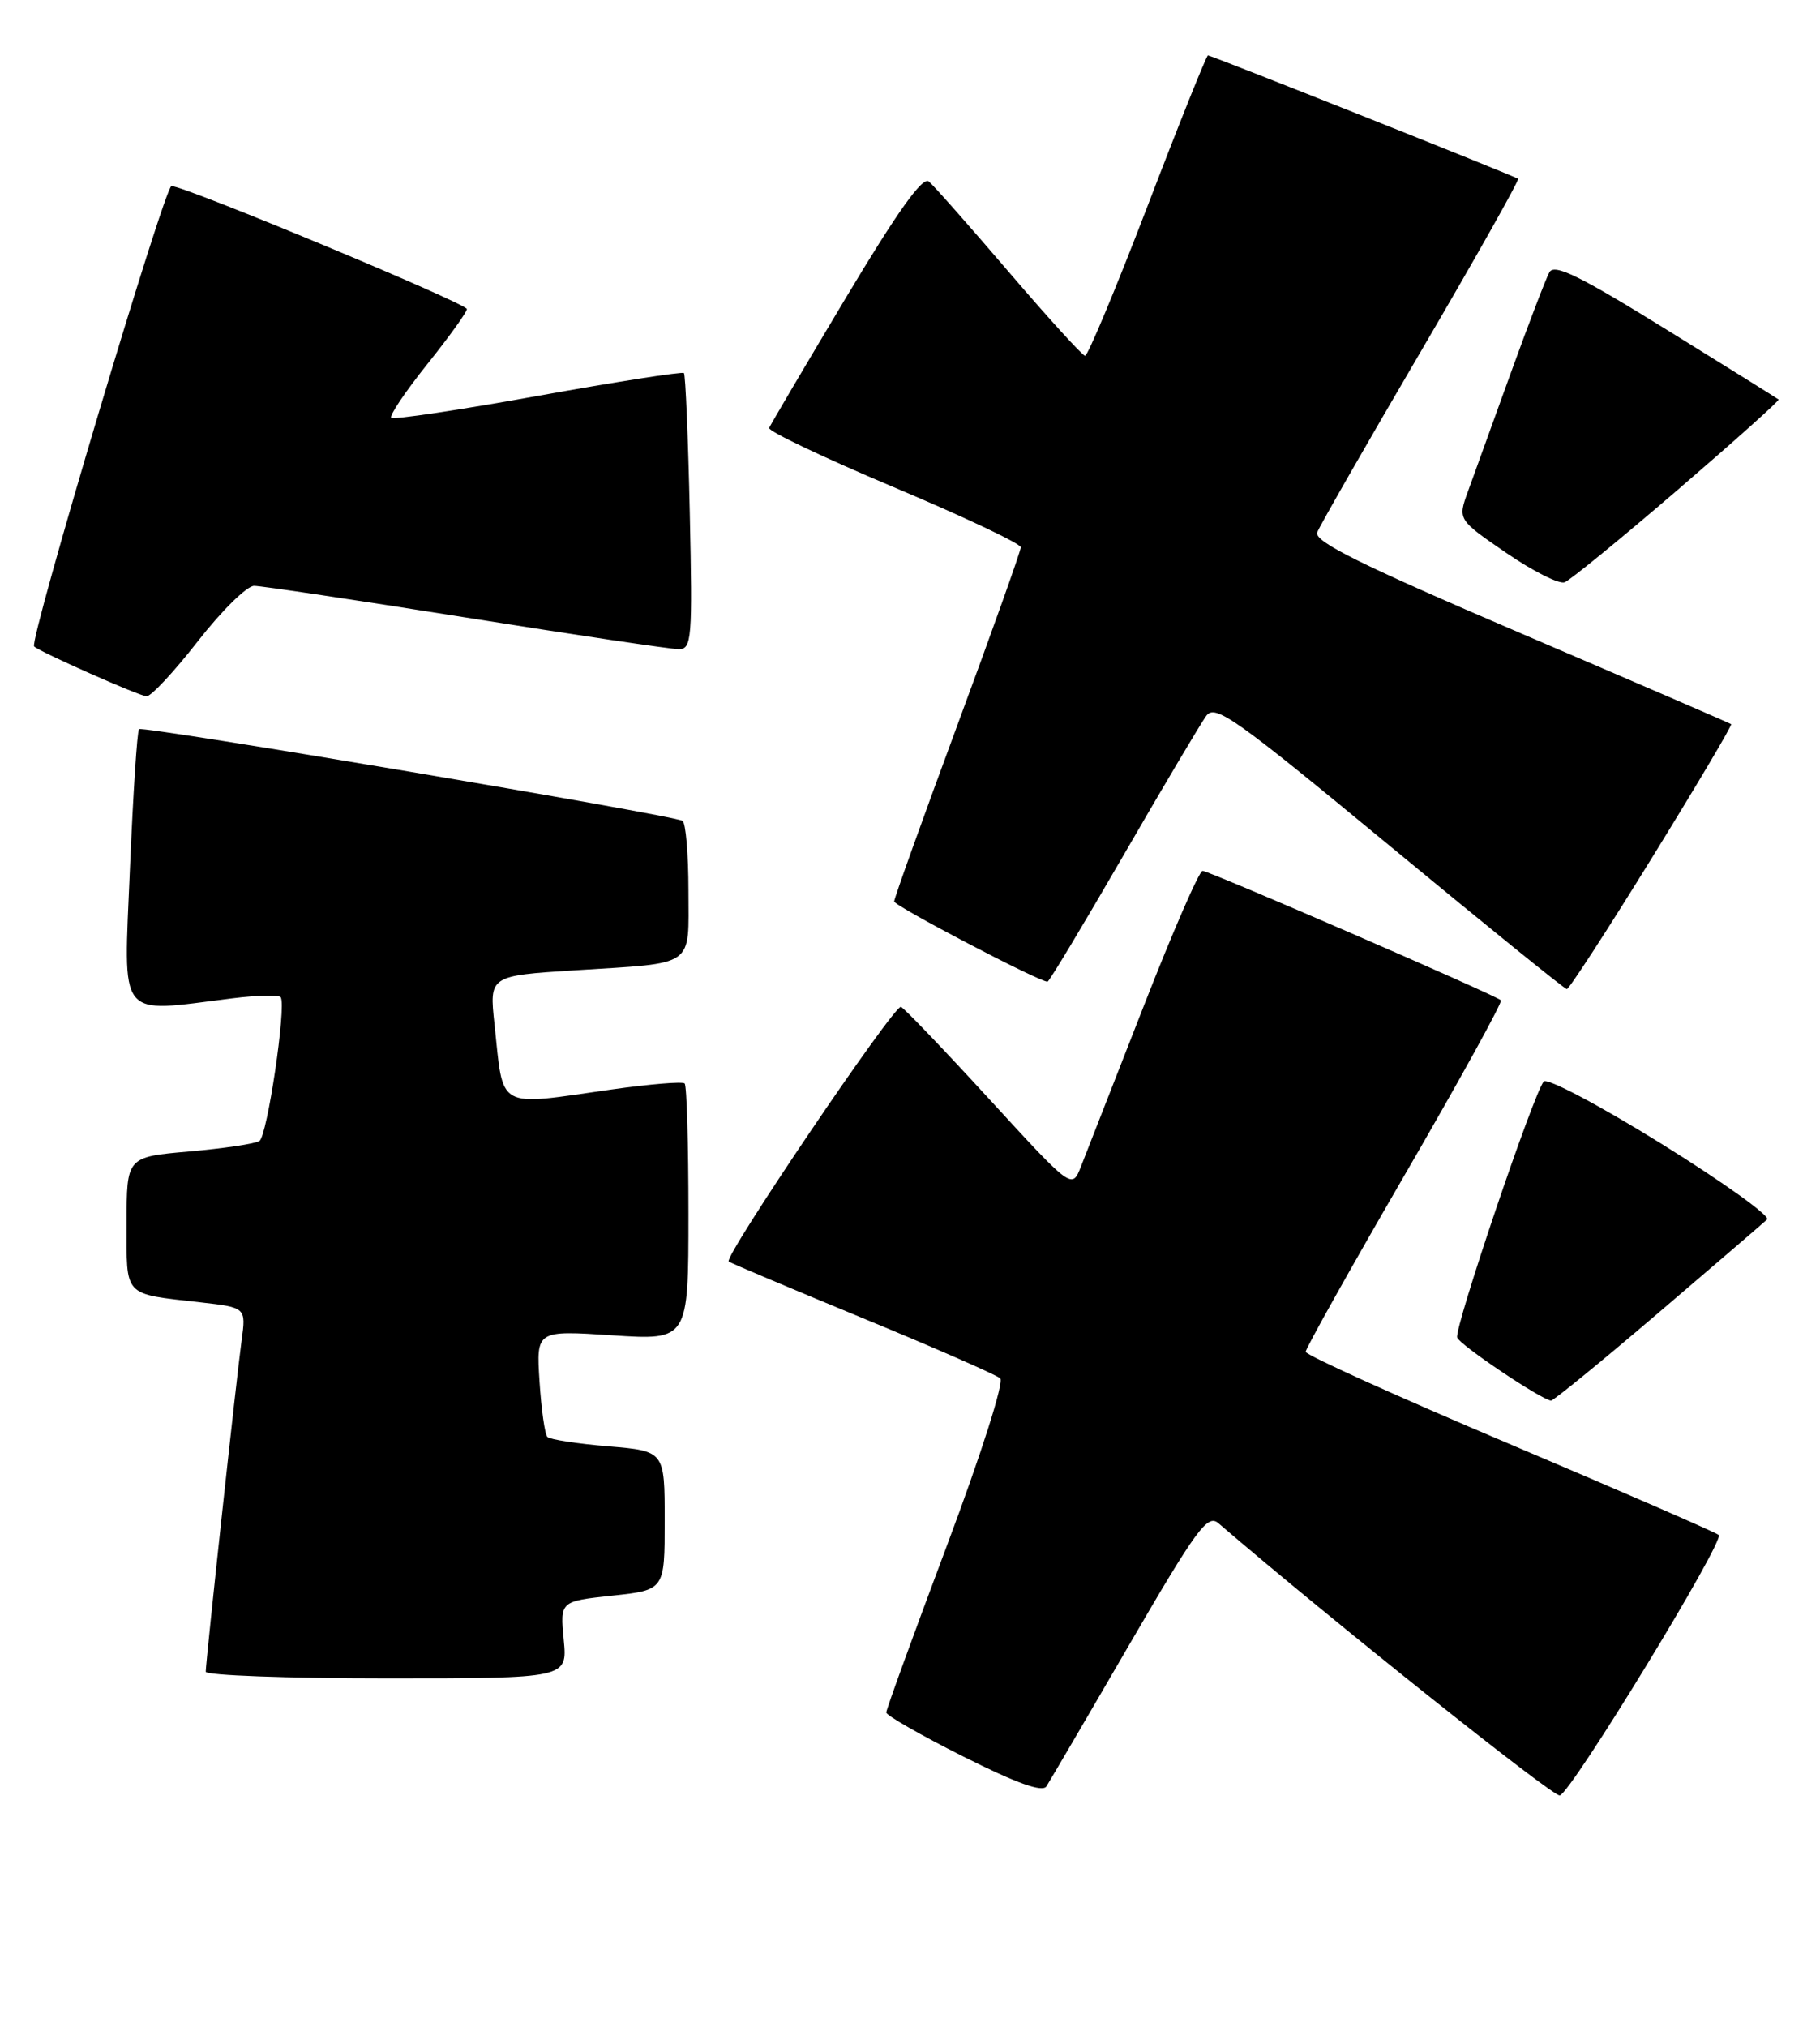 <?xml version="1.0" encoding="UTF-8" standalone="no"?>
<!DOCTYPE svg PUBLIC "-//W3C//DTD SVG 1.1//EN" "http://www.w3.org/Graphics/SVG/1.1/DTD/svg11.dtd" >
<svg xmlns="http://www.w3.org/2000/svg" xmlns:xlink="http://www.w3.org/1999/xlink" version="1.1" viewBox="0 0 230 256">
 <g >
 <path fill="currentColor"
d=" M 142.69 207.78 C 151.19 193.16 152.60 191.23 153.96 192.39 C 168.18 204.60 196.35 227.05 197.12 226.79 C 198.67 226.28 218.00 194.59 217.20 193.89 C 216.81 193.55 204.91 188.38 190.75 182.39 C 176.59 176.40 165.00 171.16 165.00 170.75 C 165.00 170.34 170.64 160.26 177.54 148.37 C 184.44 136.48 189.90 126.57 189.68 126.35 C 189.04 125.71 152.81 110.00 151.97 110.00 C 151.55 110.00 148.17 117.76 144.47 127.25 C 140.76 136.74 137.22 145.79 136.60 147.36 C 135.47 150.23 135.47 150.23 125.04 138.86 C 119.31 132.61 114.28 127.36 113.86 127.18 C 113.03 126.84 91.41 158.79 92.09 159.35 C 92.31 159.53 99.92 162.74 109.00 166.49 C 118.08 170.23 125.90 173.66 126.40 174.10 C 126.91 174.55 124.02 183.63 119.65 195.27 C 115.44 206.47 112.00 215.94 112.00 216.31 C 112.00 216.68 116.39 219.19 121.75 221.88 C 128.46 225.25 131.73 226.42 132.24 225.64 C 132.64 225.01 137.35 216.98 142.69 207.78 Z  M 71.24 207.13 C 70.77 202.26 70.77 202.26 77.39 201.55 C 84.00 200.84 84.00 200.84 84.00 192.07 C 84.00 183.29 84.00 183.29 76.88 182.69 C 72.97 182.37 69.50 181.83 69.18 181.51 C 68.85 181.19 68.41 178.02 68.18 174.48 C 67.77 168.04 67.77 168.04 77.38 168.67 C 87.00 169.30 87.00 169.30 87.00 153.32 C 87.00 144.53 86.79 137.12 86.52 136.86 C 86.26 136.59 82.10 136.94 77.27 137.62 C 62.58 139.71 63.66 140.31 62.49 129.38 C 61.83 123.25 61.83 123.25 72.67 122.56 C 88.07 121.58 87.00 122.33 87.00 112.49 C 87.00 107.89 86.66 103.92 86.25 103.68 C 84.98 102.94 18.02 91.65 17.57 92.10 C 17.33 92.34 16.82 100.28 16.42 109.76 C 15.62 129.14 14.66 127.93 29.31 126.11 C 32.50 125.71 35.28 125.65 35.48 125.97 C 36.20 127.14 33.77 143.52 32.78 144.13 C 32.22 144.48 28.22 145.07 23.88 145.45 C 16.00 146.14 16.00 146.14 16.00 154.50 C 16.00 163.94 15.48 163.38 25.30 164.50 C 31.10 165.16 31.10 165.16 30.53 169.33 C 29.87 174.15 26.00 209.91 26.00 211.16 C 26.00 211.62 36.28 212.00 48.85 212.00 C 71.71 212.00 71.71 212.00 71.24 207.13 Z  M 209.50 165.90 C 216.65 159.79 222.87 154.46 223.31 154.04 C 223.76 153.62 217.77 149.33 210.00 144.50 C 202.22 139.67 195.52 136.12 195.09 136.61 C 193.82 138.05 183.76 167.78 184.15 168.95 C 184.46 169.88 194.62 176.71 196.00 176.92 C 196.28 176.96 202.35 172.00 209.50 165.90 Z  M 208.77 108.34 C 214.42 99.19 218.92 91.60 218.77 91.47 C 218.62 91.35 206.66 86.18 192.19 79.99 C 171.91 71.31 166.02 68.39 166.46 67.24 C 166.78 66.42 172.69 56.10 179.61 44.30 C 186.52 32.50 192.03 22.73 191.84 22.58 C 191.39 22.23 153.09 7.00 152.65 7.00 C 152.47 7.00 149.03 15.55 145.03 26.00 C 141.02 36.45 137.46 44.97 137.12 44.94 C 136.78 44.91 132.45 40.15 127.50 34.37 C 122.55 28.59 118.00 23.44 117.38 22.92 C 116.60 22.26 113.42 26.71 106.88 37.64 C 101.72 46.26 97.37 53.65 97.20 54.05 C 97.04 54.45 104.13 57.82 112.95 61.54 C 121.78 65.26 129.00 68.67 129.00 69.13 C 129.00 69.58 125.40 79.68 121.00 91.56 C 116.60 103.44 113.00 113.48 113.00 113.86 C 113.00 114.43 131.28 124.00 132.38 124.00 C 132.58 124.00 136.89 116.83 141.96 108.07 C 147.02 99.31 151.74 91.38 152.43 90.43 C 153.55 88.89 155.95 90.59 175.59 106.81 C 187.64 116.76 197.72 124.92 198.00 124.94 C 198.28 124.96 203.12 117.49 208.77 108.34 Z  M 25.00 81.00 C 28.00 77.15 31.20 74.00 32.11 74.00 C 33.02 74.00 45.06 75.80 58.88 78.00 C 72.69 80.20 84.79 82.00 85.77 82.00 C 87.42 82.00 87.52 80.75 87.17 64.75 C 86.96 55.26 86.63 47.33 86.43 47.12 C 86.24 46.92 77.95 48.21 68.00 50.00 C 58.05 51.79 49.70 53.04 49.44 52.77 C 49.18 52.51 51.22 49.47 53.98 46.02 C 56.74 42.57 59.00 39.43 59.00 39.04 C 59.00 38.33 23.38 23.50 21.67 23.50 C 20.81 23.50 3.65 80.98 4.31 81.65 C 4.99 82.33 17.58 87.91 18.52 87.95 C 19.08 87.98 22.00 84.85 25.00 81.00 Z  M 212.01 61.88 C 219.17 55.72 224.91 50.59 224.76 50.46 C 224.62 50.33 218.22 46.35 210.55 41.60 C 199.62 34.84 196.43 33.27 195.80 34.39 C 195.37 35.16 193.17 40.91 190.91 47.15 C 188.65 53.39 186.23 60.10 185.51 62.07 C 184.22 65.63 184.22 65.63 190.34 69.83 C 193.71 72.14 197.04 73.82 197.73 73.55 C 198.43 73.28 204.85 68.03 212.01 61.88 Z "/>
</g>
</svg>